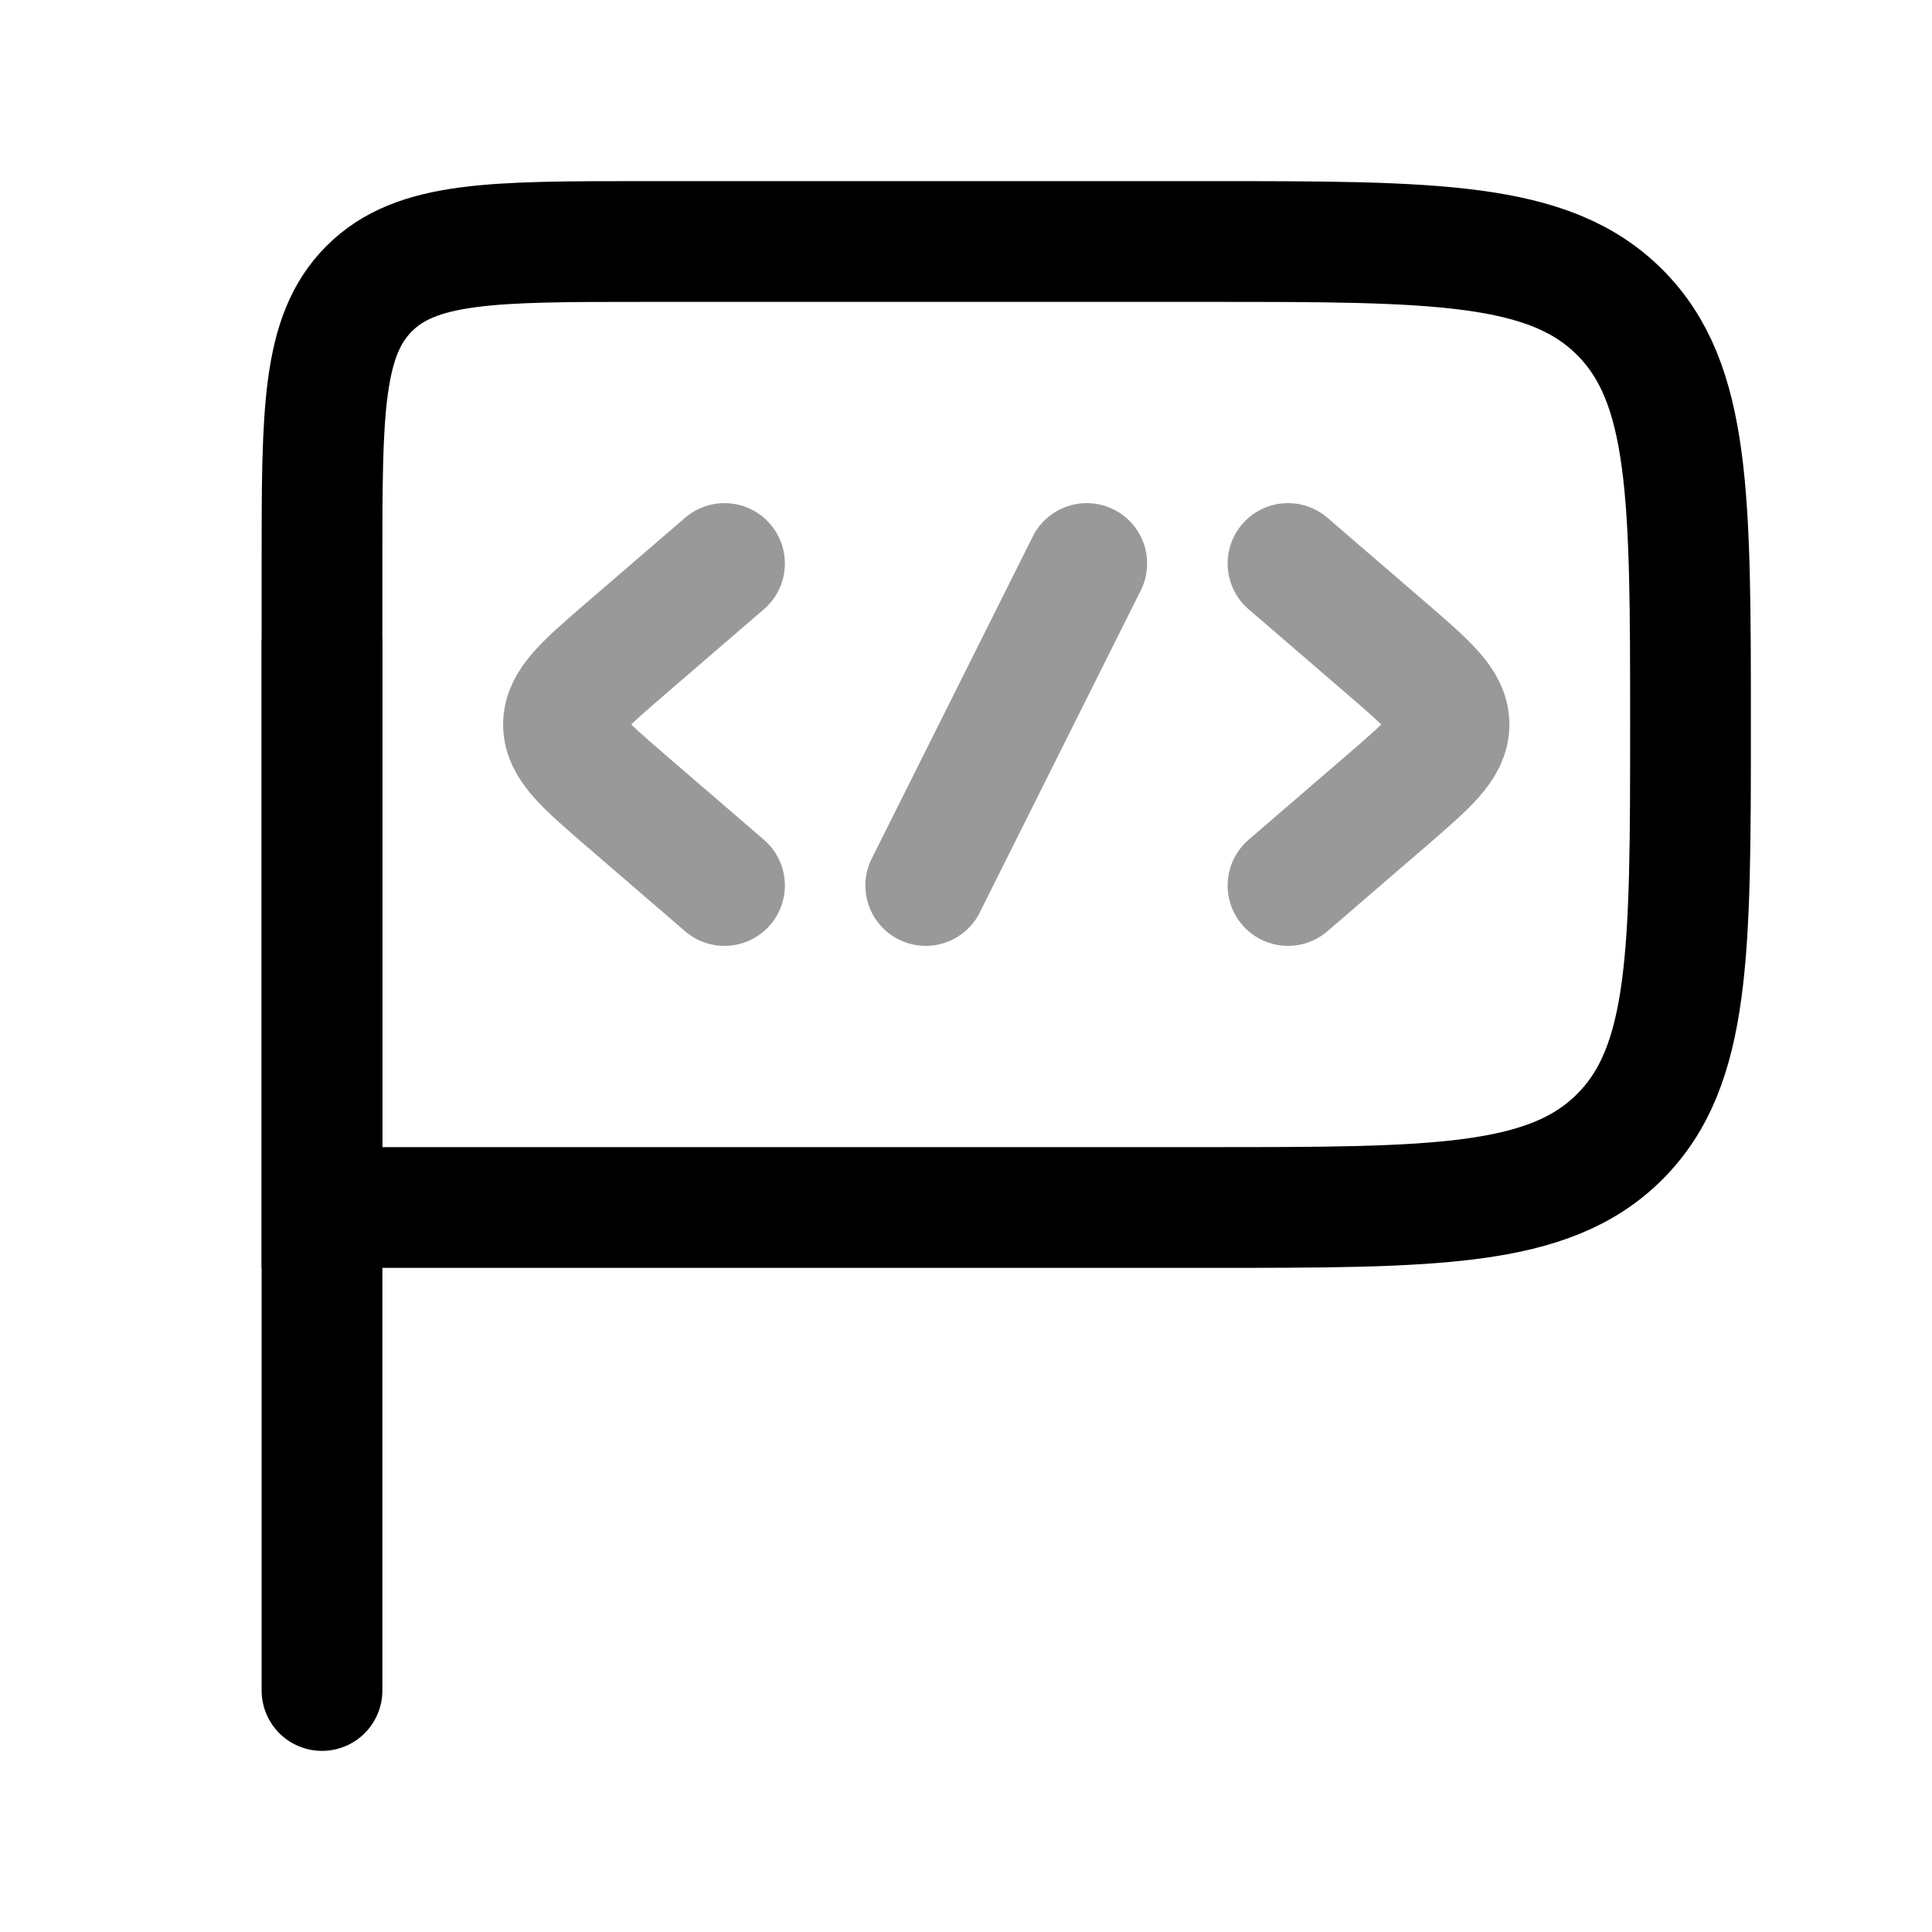 <svg width="24" height="24" viewBox="0 0 24 24" fill="none" xmlns="http://www.w3.org/2000/svg">
<path d="M4 7C4 5.114 4 4.172 4.586 3.586C5.172 3 6.114 3 8 3H15C17.828 3 19.243 3 20.121 3.879C21 4.757 21 6.172 21 9C21 11.828 21 13.243 20.121 14.121C19.243 15 17.828 15 15 15H4V7Z" stroke="currentColor" stroke-width="1.5"/>
<path d="M4 21L4 8" stroke="currentColor" stroke-width="1.5" stroke-linecap="round"/>
<path opacity="0.4" d="M16 7L17.227 8.057C17.742 8.502 18 8.724 18 9C18 9.276 17.742 9.498 17.227 9.943L16 11" stroke="currentColor" stroke-width="1.5" stroke-linecap="round" stroke-linejoin="round"/>
<path opacity="0.4" d="M9 7L7.773 8.057C7.258 8.502 7 8.724 7 9C7 9.276 7.258 9.498 7.773 9.943L9 11" stroke="currentColor" stroke-width="1.5" stroke-linecap="round" stroke-linejoin="round"/>
<path opacity="0.4" d="M13.5 7L11.5 11" stroke="currentColor" stroke-width="1.5" stroke-linecap="round" stroke-linejoin="round"/>
</svg>

